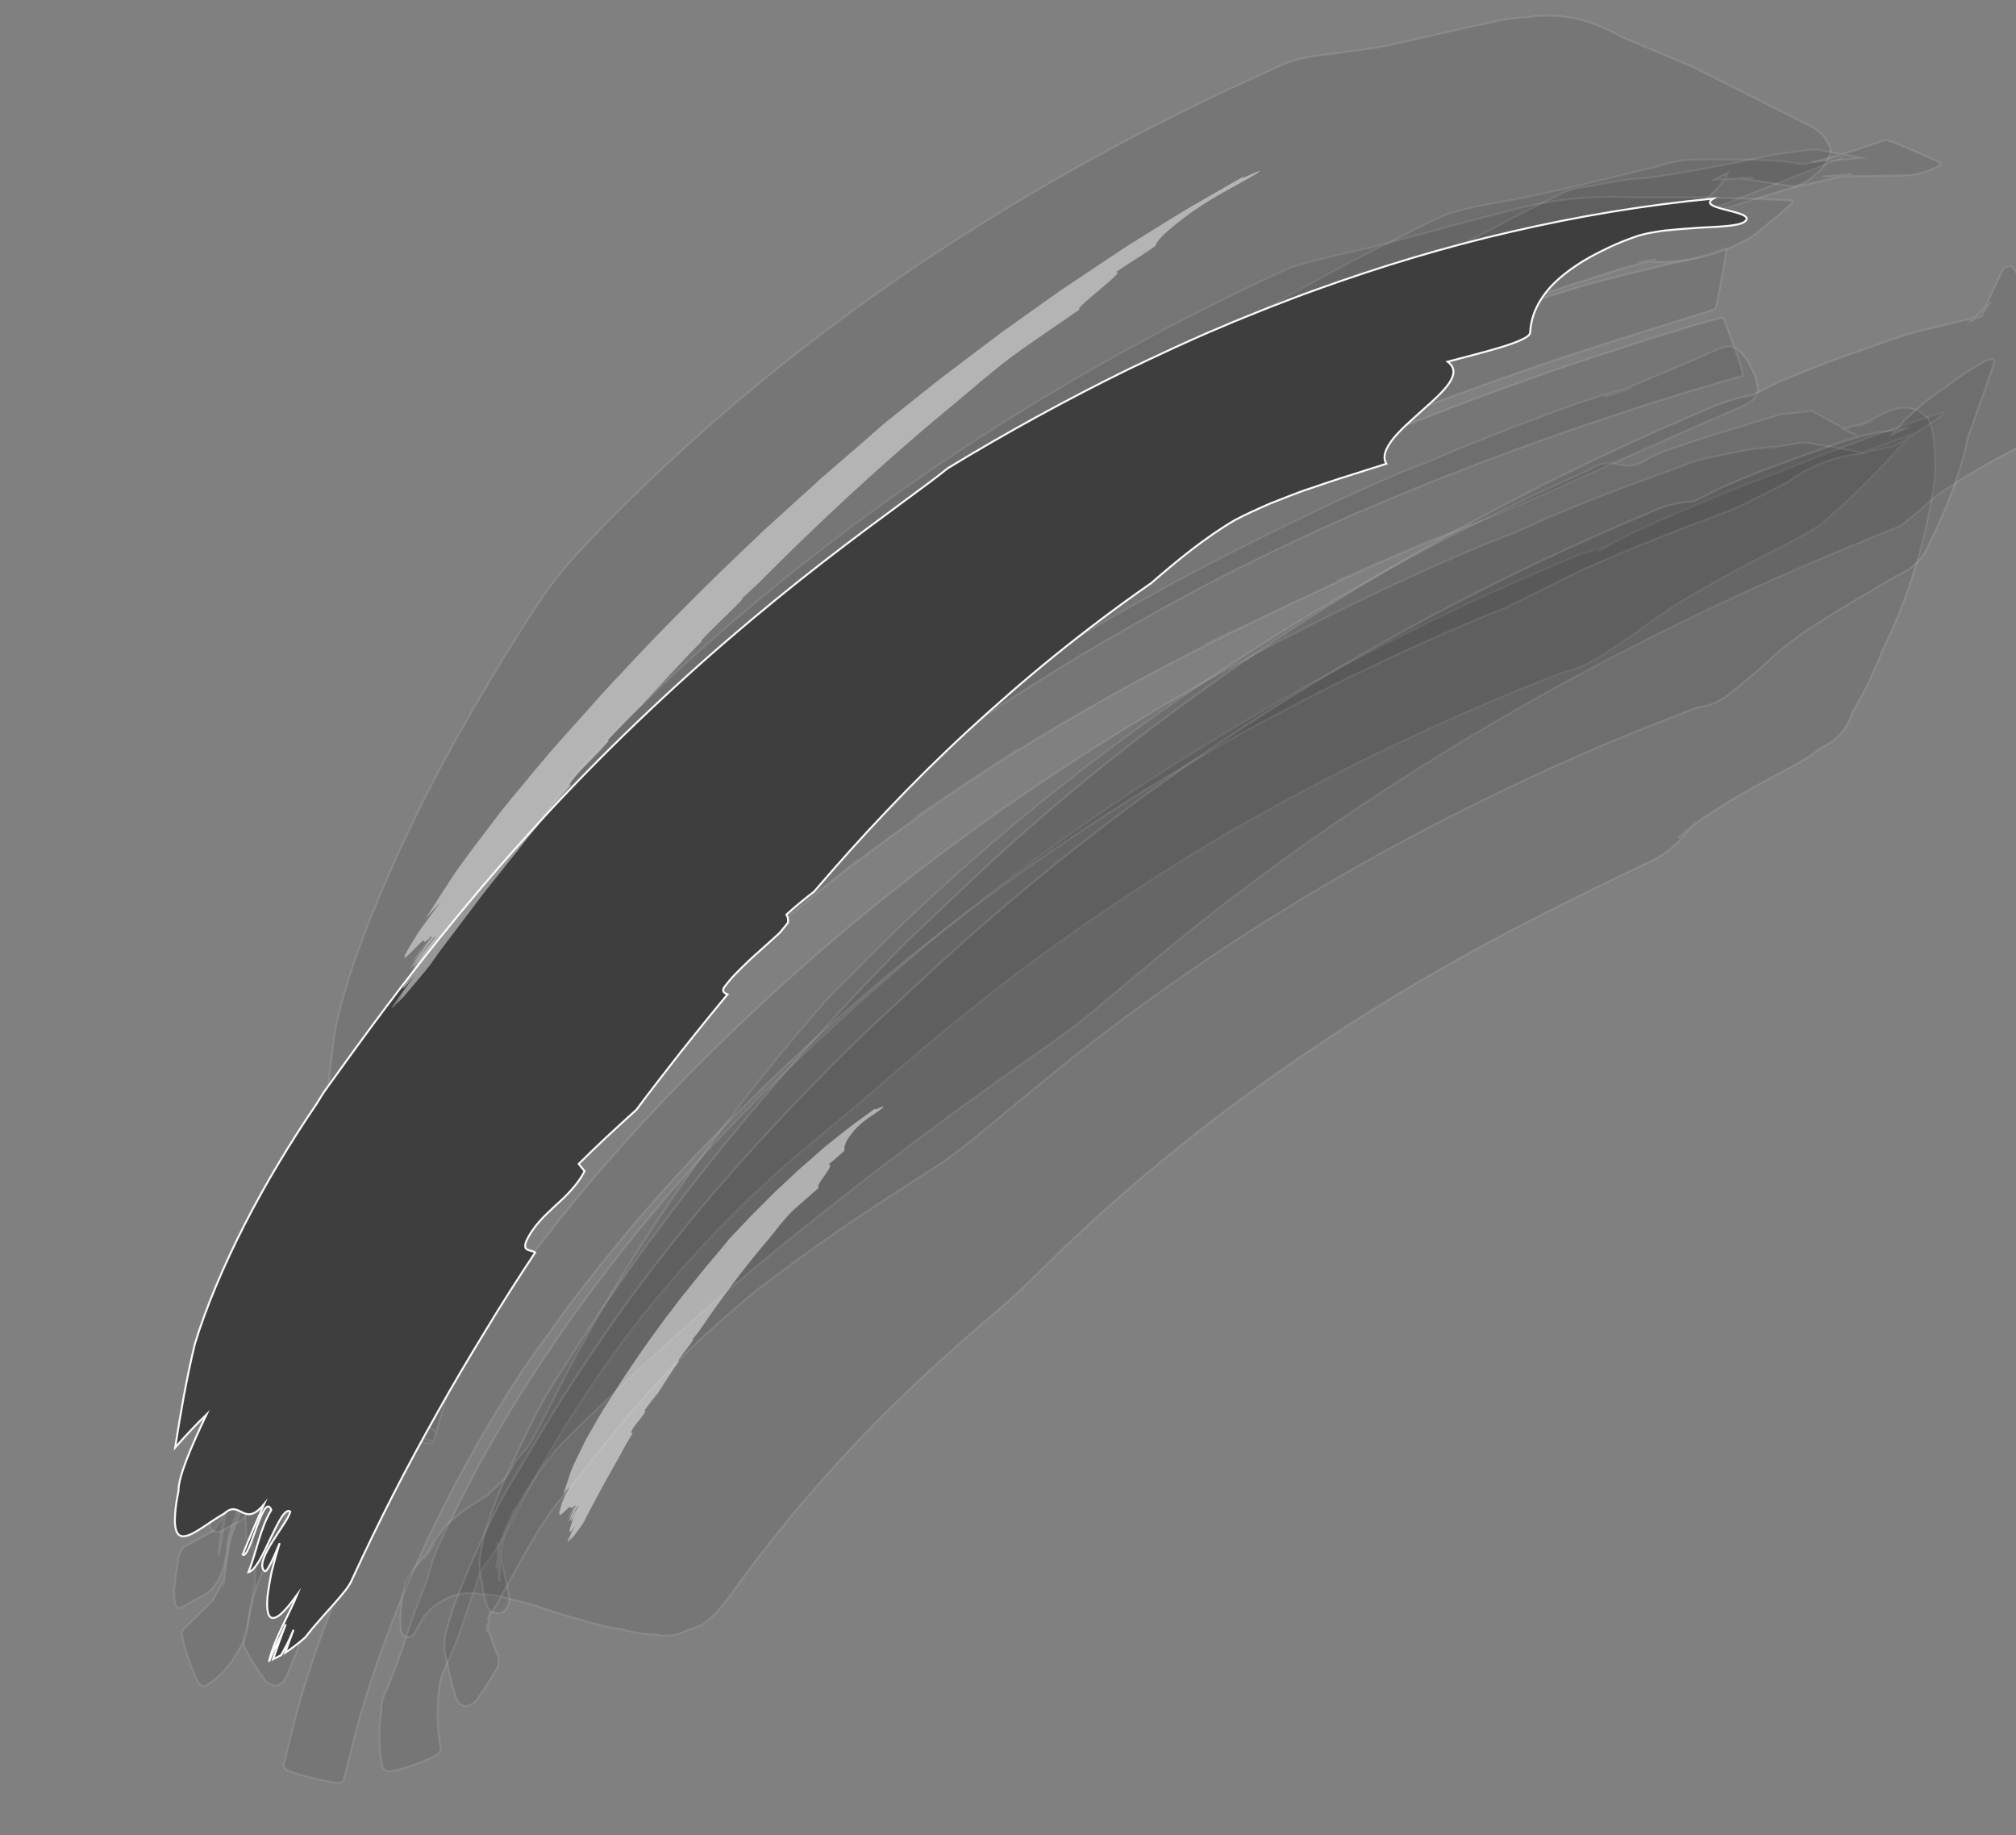 <?xml version="1.0" encoding="utf-8"?>
<!-- Generator: Adobe Illustrator 25.1.0, SVG Export Plug-In . SVG Version: 6.00 Build 0)  -->
<svg version="1.1" id="Layer_1" xmlns="http://www.w3.org/2000/svg" xmlns:xlink="http://www.w3.org/1999/xlink" x="0px" y="0px"
	 viewBox="0 0 1033.6 940.7" style="enable-background:new 0 0 1033.6 940.7;" xml:space="preserve">
<rect x="0" y="0" width="1033.6" height="940.7" fill="#808080" stroke="none"/>
<style type="text/css">
	.st0{opacity:0.109;fill:#262525;stroke:#F9F9F9;stroke-miterlimit:10;enable-background:new    ;}
	.st1{fill:#3E3E3E;stroke:#F9F9F9;stroke-miterlimit:10;}
	.st2{opacity:0.5;}
	.st3{fill:#FAFAFA;}
	.st4{opacity:0.47;}
</style>
<g id="Layer_3">
</g>
<g id="Layer_2_1_">
	<g>
		<g>
			<g>
				<path class="st0" d="M225.8,895.2c-2.1-11.7-2-23.3,0.2-34.9c1.6-4,3.2-7.9,5-11.8c5.1-11.5,8.4-23.7,12.9-35.4
					c1-4.9,3-9.2,6.2-13c2.3-2.9,4.3-6,6.1-9.2c5.3-8.9,9.8-18.3,14.7-27.4c12.7-23.4,26.9-46.1,42.4-67.8
					c14-19.6,29.3-38.1,45.7-55.8c17.4-18.9,36.1-36.6,55.8-53c9.5-7.9,19-15.7,28.3-23.7c11.6-10,23.2-20.1,35-29.9
					c22.8-19,46.2-37.1,70.4-54.2c27.1-19.2,55.1-37,83.7-53.9c-1.8,1.1-3.7,2.1-5.5,3.2c25.5-14.6,51.3-28.6,77.7-41.5
					c27.2-13.3,54.9-25.6,83-36.8c4.8-1.9,9.6-3.7,14.3-5.6c7.4-1.8,14.1-4.8,20.3-9c5.1-3.4,10.3-6.8,15.4-10.2
					c10-7.7,20.5-14.8,31.4-21.1c13-7.6,26.2-14.7,39.6-21.5c8.3-4.1,16.5-8.5,24.4-13.3c16.7-14.3,32.3-29.8,46.6-46.6
					c-8.6,3.2-17.2,6.4-25.8,9.6c5.7-1.3,11.4-2.5,17.1-3.8c2.4-1,4.6-2.3,6.7-3.7c4.2-2.6,8.3-5.3,12.4-8c2.2-1.3,4.3-2.8,6.2-4.6
					c0.8-0.9,0.6-1.1-0.5-0.8c-27.8,9.1-55.2,19.1-82.3,30.1c-10.7,3.9-21.3,8-31.8,12.3c-10.5,4.3-20.9,8.7-31.3,13.3
					c-10.6,4.6-20.9,9.7-30.9,15.4c1.9-1,3.8-2,5.7-3c-4.9,1.5-9.8,3-14.7,4.5c-4.9,2.1-9.9,4.1-14.8,6.2
					c-9.8,4.2-19.5,8.5-29.2,12.8c-21.5,9.7-42.7,20.1-63.6,30.9c-40.1,20.8-79.2,43.6-117,68.4c-34.4,22.5-67.6,46.8-99.5,72.7
					c-30.1,24.5-59,50.6-86.9,77.6c-50.4,48.6-95.3,103-132.5,162.3c-9.3,14.8-18,29.9-26.1,45.3c-3.5,6.6-6.8,13.3-10.1,20.1
					c-3,6.3-6.2,12.6-8.5,19.2c-1,3.5-2.1,7-3.1,10.5c-1.4,3.5-2.7,6.9-4.1,10.4c-3.3,8.7-6.2,17.5-9.1,26.3
					c-2.2,6.5-4.8,12.9-7.4,19.3c-2,3.6-2.9,7.6-2.8,11.7c-1.5,9.3-1.3,18.7,0.6,28.1c0.9,1.6,2.3,2.3,4.2,2
					c4.1-0.7,8.2-1.9,12.1-3.4c4-1.3,7.8-3,11.5-5C225.5,898.4,226.2,897,225.8,895.2z"/>
				<path class="st0" d="M146.1,860.7c2.2-4.7,4.2-9.5,6-14.3c1.7-4.3,3.2-8.7,4.6-13.1c3.3-10.1,5.9-20.3,8.5-30.7
					c-0.5,1.8-0.9,3.5-1.4,5.3c2.9-10.2,5.7-20.5,9.1-30.6c1.5-4,2.8-8.1,4-12.2c1.1-4.1,2.5-8.1,4.1-12c7.2-18,16.3-35.3,26-52.1
					c10.8-18.9,22.4-37.3,34.9-55.1c14.5-20.7,30-40.7,46.1-60.2c-4.1,4.9-8.2,9.8-12.3,14.7c9.8-11.5,19.5-22.9,29.3-34.4
					c-4.4,5-8.7,10.1-13.1,15.1c7.3-8.3,14.5-16.6,21.8-24.9c-4.5,5.1-9,10.2-13.5,15.3c16.1-18,32.7-35.5,50-52.4
					c18.3-17.8,37.2-34.9,56.6-51.5c-8,6.7-16,13.4-24,20.1c15.3-12.7,30.6-25.5,45.9-38.2c-8.1,6.7-16.3,13.3-24.4,20
					c11.9-9.6,23.8-19.3,35.7-28.9c-8.2,6.6-16.4,13.3-24.6,19.9c13.1-10.5,26.4-20.8,39.9-30.7c13.8-10.2,27.8-19.9,41.9-29.6
					c-9,6.1-18.1,12.1-27.1,18.2c17.3-11.5,34.7-23,52-34.5c-9.2,6-18.4,12.1-27.6,18.1c23.1-15,46.5-29.4,70.5-42.9
					c24.6-13.9,49.7-26.8,75-39.2c-7.3,3.5-14.7,6.9-22,10.4c29.2-13.8,58.2-27.9,87.7-41.2c-6.7,2.9-13.4,5.8-20.2,8.7
					c12.2-5.3,24.4-10.6,36.6-15.8c-6.6,2.8-13.2,5.6-19.9,8.4c12.1-5.1,24.3-10.2,36.4-15.3c-6.5,2.7-13,5.4-19.6,8.1
					c12.1-4.9,24.2-9.9,36.3-14.8c-6.4,2.6-12.9,5.2-19.3,7.8c21.7-8.3,43-17.2,64.2-26.7c31.5-14.3,63.1-28.3,94.8-42.1
					c3.2-1.4,5.3-3.8,6.3-7c-0.2-4.4-1.5-8.4-3.7-12.2c-1.8-4-4.4-7.3-7.9-10c-3.3-1-6.4-0.6-9.4,1.1c-19.1,8.4-38.3,16.5-57.6,24.1
					c4.7-1.5,9.3-3.1,14-4.6c-3.5,0.8-6.9,1.6-10.4,2.3c-4.9,1.6-9.7,3.2-14.6,4.7c-10.6,3.6-21,7.5-31.5,11.5
					c-10.4,4.1-20.8,8.2-31.2,12.3c-5.5,2.4-11.1,4.7-16.6,7.1c-4.1,1.6-8.2,3.2-12.3,4.7c-5,2.2-9.9,4.3-14.9,6.5
					c-26.8,11.9-53.3,24.8-79.4,38.2c-18.6,9.5-36.9,19.5-55,29.9c-17.7,10.2-35.2,20.8-52.4,31.9c-12.7,8.1-25.1,16.6-37.6,25.1
					c-13,8.8-26,17.7-38.7,27c-15.7,11.4-31.1,23.3-46.3,35.5c-28.4,22.7-56.2,46.2-82.6,71.2c-13.2,12.5-26.2,25.4-38.7,38.6
					c-16.4,17.2-32.4,34.7-47.4,53.1c-18.7,23-36.1,47-51.8,72.1c-14.3,22.9-27.4,46.7-38.2,71.5c-4.3,10-8.7,20.3-10.6,31
					c-0.5,1.9-0.7,3.8-0.5,5.7c0,2,0.1,4.1,0.3,6.1c-0.3,2,0.1,3.7,1.1,5.3c0.8,1.7,1.8,3.3,3.1,4.7c-0.4-2.1-0.9-4.1-1.3-6.2
					c0.8,4.1,1.4,8,1.6,12.2c0.2,4.9,0,9.6-0.3,14.4c0.2-1.4,0.4-2.8,0.5-4.2c-0.9,4.6-1.8,9.1-2.7,13.7c-0.5,4.7-1.5,9.3-3,13.8
					c-0.9,2.9-0.5,5.6,1.4,8.1c2.2,4.4,4.8,8.6,7.8,12.5c1.5,2.8,3.7,4.4,6.7,4.9C143.3,863.7,145,862.7,146.1,860.7z"/>
				<path class="st0" d="M134.9,747.1c2.4,0.3,4.9,0.6,7.3,1c1.7-0.1,3.4-0.5,5-1.2c3.1-1.1,6.2-2.3,9.3-3.6c2.2-1,4.5-2,6.7-3
					c2.5-0.9,4.7-2.2,6.6-3.9c1.7-2.6,3.2-5.3,4.6-8.1c1.3-7.4,2.9-14.7,4.7-22c3.2-10.1,7.5-19.9,11.6-29.7
					c4.2-10.2,8.7-20.2,13.4-30.2c3.3-6.8,6.5-13.7,9.6-20.7c1.7-7.6,3.8-15.1,6.2-22.5c-0.3,0.8-0.7,1.7-1,2.5
					c2.3-5.4,4.9-10.7,7.8-15.8c2.8-5.3,5.7-10.4,8.8-15.6c5.1-8.7,10.4-17.3,15.8-25.8c11.3-17.9,23.6-35,36.2-52
					c-1.5,2-3,3.9-4.5,5.9c15.8-20.7,32.3-40.7,49.4-60.3c-1.6,1.8-3.2,3.7-4.9,5.5c18-20.2,36.3-40,55.9-58.7
					c18.6-17.8,37.8-34.9,57.6-51.3c43.3-36,89.2-69.1,137.1-98.8c48.6-30.1,99-56.9,151-80.6c7.3-3.3,14.6-6.6,22-9.7
					c5.5-2.3,11-4.7,16.4-7.4c8.3-2.3,16.6-4.8,24.8-7.4c8.1-2.6,16.2-5.1,24.3-7.7c5.4-1.7,10.8-3.4,16.2-5.1
					c10.8-3.4,21.7-6.6,32.6-9.7c5.9-2.1,11.7-4.2,17.6-6.2c20.4-8,40.7-16,61.1-24c0.9-0.4,1-0.6,0.3-0.6c-1-0.2-1.9-0.1-2.9,0.3
					c-5.8,1.2-11.5,2.4-17.3,3.6c0.9,0,1.7,0,2.6,0c-13.7-2-27.4-2.8-41.2-2.5c-5.2-0.1-10.4-0.1-15.6,0c-6.8,0-13.6,1.2-20.2,3.5
					c-5.8,1.4-11.5,2.8-17.3,4.2c-14.6,3.5-29.2,7.1-43.9,10.3c-6.1,1.4-12.1,2.6-18.3,3.6c-9.1,1.4-18.1,3.4-26.9,5.9
					c-9.2,3.6-17.9,8.3-26.7,12.7c-11.6,5.8-23.2,11.7-34.7,17.9c-22.5,12.1-44.8,24.8-66.6,38.2c-80.3,49.4-156,107-223.1,173.3
					c-13.1,12.9-25.7,26.3-37.8,40.1c-7.4,8.4-14.2,17.2-21.1,26c-6.8,8.7-13.5,17.4-20.2,26.2c-25.7,33.8-50.4,68.5-73.1,104.4
					c-10.9,17.2-21.1,34.6-30.9,52.4c-3.7,6.6-7.2,13.5-11.3,19.8c-2.5,3.7-5.3,7.1-8.3,10.4c-1.5,1.6-3,3.3-4.4,5
					c-1.7,3.1-3.4,6.3-5.1,9.4c-1.6,3.4-3.2,6.8-4.8,10.3c-3.9,8.4-7.6,17-11.1,25.6c-3.4,8.3-6.9,16.5-10,24.9
					c-1.2,3.4-2.3,6.8-3.5,10.2c-2.1,8.2-3.9,16.4-5.3,24.8c0.2-0.3,0.3-0.6,0.5-1c-1.4,2.2-2.9,4.4-4.3,6.6
					c9.2-3.9,18.4-7.8,27.6-11.8c-2.6-0.7-5.2-1.4-7.8-2.1c-2.7-0.3-5.2,0.1-7.7,1.5c-4.6,1.7-9.1,3.6-13.6,5.8
					c-2.6,0.8-4.8,2.4-6.4,4.5C133,745.5,133.4,746.5,134.9,747.1z"/>
				<path class="st0" d="M213,836.3c1.4-2.5,2.8-5.1,4.2-7.6c1.8-1.8,3.5-3.7,5.3-5.5c2.4-1.4,4.7-2.9,7.1-4.3
					c5.5-2.3,11.1-2.9,16.9-1.8c5.4,0,10.6,0.9,15.7,2.7c6.1,1.3,12.1,3,18,5.1c5.9,2,11.9,3.8,17.9,5.4c6.7,2.2,13.6,3.8,20.6,4.8
					c6,1.7,12,2.6,18.2,2.8c5.3,1.1,10.3,0.4,15.2-2.2c2.5-0.9,5.1-1.8,7.6-2.7c2.2-1.8,4.4-3.5,6.6-5.3c1.8-2.2,3.7-4.4,5.5-6.6
					c1.8-2.4,3.5-4.7,5.3-7.1c3.6-4.9,7.2-9.8,10.9-14.7c16.8-22.1,35.1-43.2,54.3-63.3c22.1-23,45.7-44.4,70-65
					c11.6-9.8,22.1-20.9,33.1-31.4c12.8-12.2,25.9-24,39.4-35.5c26.4-22.5,54.1-43.4,82.8-63c30-20.5,61-39.3,92.9-56.6
					c14.9-8.1,30.1-15.8,45.3-23.4c9-4.5,18.1-8.9,27.2-13.3c3.5-1.7,7.1-3.4,10.6-5.1c9.5-3.9,17.3-10.3,23.5-19.1
					c-2.2,2-4.5,3.9-6.7,5.9c4.1-3.3,8.1-6.6,12.2-9.9c4.2-2.7,8.3-5.3,12.5-8c10.4-6.3,21.2-12,31.9-17.8
					c5.9-2.9,11.4-6.4,16.5-10.5c8.3-3.6,13.7-9.7,16.3-18.4c5.9-9.9,11-20.3,15.1-31.1c13.3-26.8,22.1-55.2,26.6-85.2
					c0.9-6.3,1-12.6,0.2-18.9c0-5.2-1-10.2-3.1-15.1c-1.7-1.4-3.5-2.8-5.2-4.2c-4.9-1.8-9.8-1.8-14.7,0.2
					c-5.3,2.6-10.5,5.3-15.8,7.9c2.4-1,4.9-2,7.3-3c-5.1,1.5-10.2,3-15.3,4.5c2.5,1.1,5,2.3,7.5,3.4c-7.8-4.2-15.7-8.5-23.5-12.7
					c-5.2,0.6-10.4,1.1-15.6,1.7c-5.1,1.5-10.2,3-15.4,4.6c-5.1,1.6-10.2,3.1-15.3,4.7c-7.6,2.2-15.2,4.7-22.7,7.4
					c-5.2,1.5-10.1,3.5-14.9,6c-4.6,3.5-9.6,4.5-15.2,3c-5.4-1.5-10.4-0.6-15,2.8c-40.1,17.8-79.4,37.4-117.5,59.1
					c-71.7,40.9-139.9,88.7-201.7,143.5c-13.7,12.1-27.1,24.5-40.2,37.3c-6.4,6.3-12.7,12.6-19,19c-3.1,3.1-6.3,6.2-9.4,9.3
					c-3,3.3-5.9,6.7-8.9,10c-23.9,27.5-46.3,56.5-67.3,86.3c-19.4,27.8-37.5,56.5-53.7,86.3c-3.6,6.6-7.1,13.3-10.6,20.1
					c-4.2,8.1-8.1,16.4-12.6,24.3c-1.5,3.2-3.4,6-5.8,8.5c-2.3,2.5-4.3,5.2-5.9,8.2c-1.5,3-3.6,5.6-6.2,7.7
					c-3.3,3.6-7.1,6.7-11.4,9.3c2.2-1.3,4.4-2.7,6.5-4c-6.8,4.1-13.4,8.1-19.3,13.4c-2.3,1.7-4.2,3.8-5.7,6.2
					c-3.1,3.6-5.6,7.6-7.6,11.9c1.4-2,2.9-4,4.3-6c-1.8,2.5-3.7,5-5.5,7.5c1.1-1.4,2.2-2.8,3.4-4.1c-4.9,4.7-9.1,10-12.6,15.8
					c-1.2,4-2,8.1-2.3,12.4c-0.6,4.2-0.7,8.4-0.3,12.6c0.4,2.1,1.5,3.3,3.5,3.7C210.8,839.2,212.2,838.2,213,836.3z"/>
				<path class="st0" d="M192.8,727.4c-0.4,0.9-0.7,1.8-1.1,2.7c10.2,2.9,20.3,5.9,30.5,8.8c8-29.2,18.3-57.7,30.8-85.3
					c6-13.3,12.1-26.6,18.7-39.7c7.3-14.4,15.2-28.5,23.4-42.5c18.1-30.5,38-59.8,59.5-88c22.9-30,47.3-59.1,73.2-86.6
					c25.3-27,52.7-52.1,80.9-76c31.8-27,65-52.3,99.3-75.9c32.2-22.1,65.6-42.4,99.8-61.2c20.8-11.4,41.8-22.2,63.2-32.5
					c9.6-4.6,19.3-9.1,29-13.5c4.9-2.2,9.8-4.4,14.7-6.6c7.5-3.2,14.9-6.6,22.1-10.3c-2.3,1-4.6,1.9-6.8,2.9
					c15.6-4.7,31.1-9.7,46.7-14.6c15.8-5,31.7-9.7,47.6-14.5c-2.4,0.7-4.7,1.3-7.1,2c10.8-2.5,21.5-5,32.3-7.4
					c-4.9,0.4-9.8,0.9-14.7,1.3c13.6-0.2,27.2-0.4,40.8-0.6c6.8,0,13.3-1.9,19.6-5.6c-0.7-1-1.6-1.6-2.8-2
					c-3.8-1.8-7.6-3.5-11.5-5.1c-3.8-1.7-7.7-3.2-11.6-4.7c-1.1-0.6-2.2-0.8-3.3-0.6c-12.1,4.4-24.5,8.2-37,11.2
					c8.3-0.7,16.6-1.5,24.9-2.2c-7.5-1.4-15-2.9-22.5-4.3c-4.6,0.3-9.1,0.8-13.6,1.6c-5.5,0.6-11,1.6-16.5,2.8
					c-8.1,1.7-16.2,3.3-24.3,4.8c-10.7,2-21.5,3.9-32.3,5.4c-6.7,0.3-13.3,1.1-19.8,2.4c-3.8,0.7-7.7,1.4-11.5,2.1
					c-5.2,0.4-10.1,1.9-14.7,4.4c-4.8,2.4-9.6,4.8-14.5,7.2c-11.9,6-23.8,12.3-35.5,18.7c-20.9,11.3-41.4,23.1-61.7,35.4
					c-23.7,14.3-46.8,29.4-69.7,44.9c-20.8,14.1-41.4,28.6-61.5,43.8c-36.7,27.7-72.1,57.1-105.6,88.5
					c-15.3,14.4-30.3,29.2-44.6,44.5c-16.5,17.6-32.4,35.9-47.8,54.5c-26.4,31.7-51.4,64.5-74.1,98.9c-20.1,30.4-38.5,62-54.8,94.6
					c-7.9,15.9-14.8,32.4-21,49c-6.2,16.4-11.5,33.1-16.1,50c0.3,1.4,1.2,2.3,2.7,2.6c3.9,1.5,7.9,2.8,11.9,3.9
					c4,1.2,8.1,2.2,12.2,3c1.5,0.5,2.7,0.2,3.7-0.8c0.4-0.9,0.7-1.8,1.1-2.7c0.1-1.8-0.7-3-2.4-3.8c-3.8-1.8-7.8-3.2-11.8-4.2
					c-4-1.3-8.1-2.2-12.3-2.7C195,725.2,193.6,725.9,192.8,727.4z"/>
				<path class="st0" d="M93.4,823.7c10.3-6,16.2-6.8,20.5-18.2c0.3-0.8,0.6-1.6,0.9-2.4c1-5.1,1.9-10.2,2.6-15.4
					c-0.3,1.7-0.7,3.4-1,5.1c0.7-5.3,2.2-10.4,4.3-15.4c1.9-5.1,3.9-10.2,6.1-15.2c4.3-10.2,8.6-20.6,13.3-30.6
					c4.9-10.3,9.8-20.6,15-30.7c1.8-3.4,3.6-6.8,5.3-10.3c3.5-7,7.4-13.7,11.8-20.2c-0.5,0.8-1,1.6-1.5,2.4
					c6.1-7.4,12.1-14.8,17.3-22.9c4.3-6.7,8.5-13.4,12.8-20.1c11-17.2,22.5-34,34.5-50.5c11.2-15.3,22.9-30.2,34.9-44.8
					c14.7-17.8,30.1-34.9,45.9-51.7c-1,1-2,2.1-3,3.1c4.1-4.2,8.1-8.5,12.2-12.7c-1,1-2,2.1-3.1,3.1c4.2-4.2,8.4-8.4,12.6-12.7
					c-1.1,1-2.1,2.1-3.2,3.1c4.3-4.2,8.6-8.4,12.9-12.6c-1.1,1-2.2,2.1-3.2,3.1c34-32.3,69.6-62.7,107.2-90.8
					c39.6-29.6,81.1-56.8,124-81.4c42.8-24.5,86.9-46.6,132.1-66.1c7.4-3.2,14.8-6.4,22.3-9.3c5.6-2.1,11.3-4.1,16.9-6.2
					c13.5-4.9,27.1-9.8,40.7-14.5c31.3-10.8,63.1-20.4,94.6-30.4c0.7-0.9,1-2,1.1-3.2c0.9-4.1,1.7-8.2,2.4-12.3
					c0.8-4.1,1.5-8.2,2.1-12.3c0.3-1.1,0.4-2.3,0.1-3.4c-9,3.3-18.1,5.8-27.5,7.7c-14.7,3.4-29.3,7-43.9,11
					c-11.7,3.4-23.2,7.1-34.8,10.9c-17.2,5.6-34.3,11.7-51.4,17.7c-14.2,5-28.5,9.8-42.3,15.9c-49.4,21.7-97.6,46.4-143.8,74.3
					c-76.5,46-148.6,99.7-212.8,161.8c-13.2,12.8-26.1,25.8-38.2,39.6c-10.3,11.7-20.3,23.5-30.2,35.6
					c-14.4,17.7-28.3,35.9-41.5,54.5c-11.6,16.4-22.8,33.1-33.1,50.3c-4,6.7-8.4,13.5-11.4,20.7c-1.3,3.1-2.6,6.3-3.9,9.4
					c-0.8,2.7-1.6,5.3-2.4,8c-2.2,5.1-4.7,10.1-7.4,14.9c-1.8,3.4-3.6,6.8-5.4,10.3c-4.3,8.5-8.5,17-12.5,25.7
					c-4.7,10.1-8.9,20.4-13.1,30.8c-3.4,8.4-7.1,16.8-9.9,25.5c-1,2.5-1.7,5-2.2,7.6c-0.7,3.2-1.3,6.5-1.7,9.8
					c-1.3,9.4-2.4,18.7-3.3,28.1c1.3-7.4,2.5-14.7,3.8-22.1c-2.2,3.2-4.4,6.4-6.6,9.6c0.4-0.2,0.7-0.5,1.1-0.7c-5.5,3-11,6-16.5,9
					c-1.6,2.2-2.5,4.6-2.6,7.4c-0.9,4.8-1.5,9.7-2,14.6C89.7,817,88.6,826.5,93.4,823.7z"/>
				<path class="st0" d="M176.2,912.3c3.7-14.8,7.2-29.7,11.9-44.2c3.2-10,6.6-20,10.3-29.8c7.3-19.4,15.5-38.5,24.6-57.1
					c9.5-19.4,19.8-38.3,30.9-56.7c5.9-9.7,11.9-19.4,18.5-28.6c6.1-8.7,12.4-17.2,18.6-25.8c-0.6,0.8-1.2,1.7-1.9,2.5
					c20.9-27.9,43.2-54.7,67.2-80.1c11.8-12.4,23.9-24.4,36.2-36.3c14.6-14.1,29.5-27.9,44.8-41.2c28.4-24.6,57.9-47.8,88.5-69.5
					c36.1-25.6,73.6-48.8,112.2-70.5c-1.4,0.8-2.9,1.6-4.3,2.4c22.2-12.2,44.6-23.9,67.5-34.8c11.6-5.6,23.3-10.9,35.1-16.1
					c4.7-2.1,9.5-4.2,14.3-6.2c7.2-3.1,14.4-6.1,21.7-9c6.9-3.4,13.7-6.8,20.6-10.2c5.5-2.7,10.9-5.4,16.4-8
					c13.1-6.2,26.7-11.7,40.2-17.1c8-3.2,16.1-6.3,24.2-9.3c5.5-2.1,11.1-4.2,16.6-6.4c8.7-4.4,17.4-8.7,26.1-13.1
					c11.6-8.5,24.4-13.4,38.5-14.8c-1-0.5-2.1-0.9-3.2-1c-4.1-0.8-8.2-1.6-12.3-2.3s-8.2-1.4-12.4-2c-1.1-0.3-2.2-0.4-3.3-0.2
					c-4.9,0.8-9.8,1.6-14.7,2.4c0.9-0.1,1.7-0.3,2.6-0.4c-10.4,0.7-20.7,2.3-30.8,4.8c-6.2,0.9-12.1,2.6-17.8,5
					c-13.5,4.8-26.9,9.7-40.2,14.8c-9.9,3.9-19.8,7.9-29.6,12.1c-2.7,1.1-5.3,2.3-7.9,3.5c-6.7,3.1-13.6,6-20.6,8.5
					c-48.6,20.1-95.8,43.3-141.8,68.9c-80.3,44.7-155.8,98.2-223.8,160.1c-31.2,28.4-61,58.4-88.7,90.3
					c-13.9,15.9-27.2,32.4-39.8,49.3c-9.9,13.2-19.6,26.7-28.6,40.6c-21.1,32.9-41,66.6-57.1,102.3c-7,15.4-13.4,31-19.2,46.9
					c-2.9,8.1-5.8,16.3-8.4,24.5c-4.7,14.5-8.2,29.4-11.9,44.2c0.2,1.5,1.1,2.5,2.7,3c3.9,1.5,7.9,2.6,12,3.6
					c4.1,1.1,8.2,1.9,12.3,2.4C174.1,914.1,175.3,913.6,176.2,912.3z"/>
				<path class="st0" d="M260.9,817.4c-1.9-8.9-3.9-17.8-5.8-26.7c0.3,6.6,0.6,13.3,0.9,19.9c0.4-7.1,0.8-14.1,1.1-21.2
					c-0.9,4.8-1.8,9.7-2.7,14.5c1.8-7.4,3.7-14.7,5.5-22.1c-1.6,4.6-3.2,9.3-4.8,13.9c2.9-7.4,5.8-14.9,8.7-22.3c-2,4.5-4,9-6,13.4
					c2.6-5.1,5.2-10.3,7.8-15.4c-1.2,2.2-2.4,4.3-3.6,6.5c2.9-5.1,5.9-10.2,8.8-15.4c-1.2,2.1-2.5,4.2-3.7,6.4
					c3.8-6.1,7.6-12.2,11.8-18c2.3-2.9,4.7-5.9,7-8.8c2.7-2.8,5.5-5.6,8.2-8.3c7.1-7.1,14.6-13.9,21.8-20.8c6-5.7,12-11.4,18.1-17
					c27.6-25.4,56.4-49.5,85.8-72.8c31.2-24.8,63-48.7,95.5-71.8c7.9-5.6,15.8-11.2,23.7-16.7c7.8-5.5,15.4-11.3,22.7-17.4
					c16.3-13.5,32.3-27.3,48.9-40.6c64.7-51.6,134.3-96.7,207.5-135.4c40.7-21.5,82.4-41.2,124.9-58.9c5.2-2.1,10.3-4.2,15.5-6.4
					c5.2-2.1,10.4-4.2,15.6-6.2c3.6-2.9,7.1-5.7,10.7-8.6c4.9-4.9,10.3-9.1,16.2-12.6c8.1-5.4,16.5-10.1,25.1-14.8
					c4.3-2.4,8.7-4.7,13.1-7c6.3-3,12.2-6.7,17.6-11.3c4.8-3.2,6.9-7.6,6.3-13.3c-1.4-7.1-3.2-14.1-5.3-21
					c-7.7-14.8-16.2-29.3-25.3-43.3c-1.5-2.5-5-1.1-6,1c-3.7,7.9-7.4,15.8-11.1,23.7c1.3-2.1,2.6-4.2,4-6.3c-3,2.7-6,5.5-9,8.2
					c2.1-0.9,4.2-1.8,6.3-2.7c-8.5,2.1-17.1,4.2-25.6,6.2c-8.5,1.9-16.8,4.4-24.9,7.4c-13,4.5-26.1,9-38.8,14.1
					c-5,2-9.9,4.1-14.9,6.1c-4.6,2.3-9.1,4.5-13.7,6.8c-8.8,1.6-17.3,4.3-25.3,8.1c-5,2.1-9.9,4.2-14.9,6.4
					c-45.8,20-90.4,42.4-133.7,67.3C644.7,330.3,569,384.9,501.4,448.1c-6.7,6.3-13.3,12.6-20,18.9c-6.9,6.5-13.8,12.9-20.4,19.6
					c-14.1,14.2-27.7,28.9-41.2,43.7c-27.2,30-53.1,61.2-77.5,93.5c-12.2,16.1-24,32.6-35.2,49.4c-5.4,8.1-10.8,16.3-16,24.5
					c-4,6.4-8.3,12.8-12.1,19.4c-4.3,7.5-8.1,15.4-11.8,23.2c-3.7,7.7-7.3,15.3-10.6,23.2c-2.7,6.5-5.2,13-7.3,19.8
					c-1.1,3.3-1.8,6.6-2.3,10c-1.6,6.2-1.5,12.4,0.3,18.7c0.4,4.2,1.4,8.3,3,12.2c1,1.7,2.3,2.5,4,2.4c1.6,0.5,3.1,0.1,4.5-1
					C260.8,823.2,261.5,820.6,260.9,817.4z"/>
				<path class="st0" d="M114.5,784.2c3.1-1.7,6.1-3.3,9.2-5c2.1-2.1,4.1-4.3,5.9-6.6c4.3-5.4,8.5-11.1,12.3-16.8
					c0.9-1.4,1.9-2.9,2.8-4.3c0.3-0.8,0.6-1.6,0.9-2.4c1.7-5.1,3.1-10.3,4.3-15.5c1.7-5.2,2.2-10.5,1.4-16
					c-1.6,4.8-3.2,9.6-4.8,14.3c2.6-5.5,5.3-10.9,7.9-16.4c1.3-3.4,2.7-6.8,4-10.2c3.4-8.7,6.6-17.4,10.3-26
					c6.8-15.9,14.4-31.5,22.5-46.8c7.5-14.1,15.3-27.9,23.5-41.5c11.5-19.1,23.9-37.6,36.5-56c-1.1,1.6-2.1,3.1-3.2,4.7
					c3.5-4.9,7-9.9,10.5-14.8c-1.1,1.5-2.2,3.1-3.4,4.6c11.2-15.2,22.4-30.3,34.3-44.9c10.9-13.5,22.3-26.6,33.9-39.6
					c24.5-27.3,51.5-52.1,79.5-75.7c29.6-25,60.5-48.4,92.5-70.3c33.4-22.9,68-43.9,103.4-63.7c-2.3,1.3-4.6,2.5-6.9,3.8
					c6.9-3.7,13.7-7.5,20.6-11.2c-2.3,1.2-4.6,2.5-7,3.7c6.9-3.7,13.9-7.3,20.8-11c-2.3,1.2-4.7,2.5-7,3.7c7-3.6,14-7.2,21-10.9
					c-2.4,1.2-4.7,2.4-7.1,3.7c18.9-9.5,37.9-18.7,57.2-27.4c9.8-4.4,19.6-8.7,29.5-12.9c6.9-2.9,13.5-6.3,19.9-10.3
					c-2.3,1.2-4.6,2.4-6.9,3.6c11.3-3.4,22.5-7.1,33.6-11.1c8.1-2.8,16.2-5.6,24.3-8.2c8.1-2.7,16.3-5.4,24.5-7.9
					c11.1-3.8,22.3-7.1,33.7-9.9c-1.9,0.3-3.8,0.7-5.7,1c18.7,1.4,36.2-2.4,52.4-11.2c2.3-1.2,4.4-2.7,6.3-4.4
					c2.9-2.3,5.7-4.6,8.5-7c2.3-1.9,4.5-3.8,6.7-5.8c1.1-0.7,1.8-1.7,2-2.8c-27.4-1.4-54.8-1.9-82.2-1.6c-20.3-1-40.2,0.9-59.7,5.9
					c-12.4,3.1-24.7,6.4-37,9.7c-12.5,3.5-25.1,6.8-37.7,10.1c-13.5,2.9-26.9,6.2-40.3,10c-4.9,2.2-9.8,4.5-14.7,6.8
					c-16.4,7.8-32.7,15.9-48.8,24.3c-65.8,34.6-128.6,75-186.9,121c-25.6,20.2-50.4,41.5-74.1,64c-13,12.3-25.7,25-37.7,38.4
					c-5.8,6.4-11.2,13-16.4,19.8c-4.8,6.5-9.1,13.4-13,20.5c-13.7,24-26.4,48.7-39.1,73.3c-14.4,27.9-28.5,56-42.1,84.3
					c0.8-1.6,1.6-3.2,2.3-4.8c-9.2,19.2-18.2,38.4-26.1,58.2c-2.7,6.8-5.4,13.7-7.5,20.8c-2.2,7-4.1,14-6,21.1
					c0.5-1.7,0.9-3.4,1.4-5c-5.9,20.5-11,41.1-17.6,61.3c1.6-3.9,3.1-7.8,4.7-11.6c-4.6,6.6-7.9,13.6-9.9,21.2
					c-1.2,7.2-2.9,14.2-5.2,21.2c5.4-7.4,10.8-14.9,16.1-22.3c-2.4,2.3-4.7,4.6-7.1,6.9c0.8-0.4,1.6-0.9,2.4-1.3
					c-3.7,1.2-7.3,2.4-11,3.6c-1,0.3-1.9,0.6-2.9,0.9c-1.3,1.2-2.5,2.4-3.8,3.6c-1.6,1.9-3.1,3.8-4.7,5.7c-2.2,2.6-4,5.3-5.5,8.3
					c-1,1.1-1.5,2.4-1.3,3.8c-0.4,1-0.2,1.9,0.6,2.6c0.3,0.9,0.9,1.4,1.9,1.5C111.8,785.5,113.1,785.3,114.5,784.2z"/>
				<path class="st0" d="M192.4,763.6c2.4-9.7,4.3-19.4,6.4-29.2c1.2-5.5,2.4-11,3.5-16.5c1.2-6,2.4-12,3.4-18
					c2.3-11.3,4.8-22.5,6.9-33.8c0.8-4.6,1.6-9.1,2.3-13.7c1-10,2.2-19.9,3.8-29.8c-0.5,2.5-1.1,4.9-1.6,7.4
					c1.1-4.4,2.2-8.8,3.2-13.2c1.7-6.2,3.8-12.2,6.3-18.1c3.8-9.5,8.2-18.7,13-27.6c9.7-17.9,20.6-35.1,31.9-52
					c-1.5,2.2-3,4.3-4.5,6.5c14.5-20.5,29.6-40.6,46-59.7c15.6-18.2,32-35.6,49-52.4c4.8-4.7,9.5-9.5,14-14.4
					c4.8-4.8,9.7-9.5,14.6-14.1c8.3-7.8,16.8-15.5,25.3-23.1c21.1-18.7,43-36.5,65.5-53.4c43.5-32.7,89.1-62.2,136.5-88.9
					c27.1-15.3,54.8-29.5,83-42.6c14.4-6.7,29-13.3,43.6-19.5c5-2.1,9.9-4.1,14.9-6.2c10.7-2.3,19.3-7.7,26-16.3
					c-2.7,0.8-5.3,1.6-8,2.5c5.4-1.6,10.7-3.3,16.1-4.9c5.3-1.5,10.4-3.4,15.5-5.5c12.7-4.9,25.3-9.8,38-14.5
					c-2.6,0.9-5.2,1.8-7.7,2.7c7.8-2.6,15.5-5.4,23.2-8.3c10.7-2.5,18.5-8.7,23.4-18.4c-2.3,1.2-4.6,2.4-6.9,3.5
					c6.6-0.3,13.3-0.6,19.9-0.8c-2.5,0-5.1-0.1-7.6-0.1c9.6,1.5,19.2,3,28.7,4.4c4.3-1.1,7.9-3.3,11-6.5c2.8-2.1,4.9-4.8,6.2-7.9
					c1.7-2.2,1.8-4.6,0.3-7.2c-1.8-3.6-4.5-6.5-7.9-8.7c-20.7-10.4-41.5-20.8-62.2-31.2C855.3,29,843.3,24,831.2,18.9
					c-15.7-9.3-32-12.6-48.8-10c-6.1,0.2-12.1,1.1-18,2.6c-11.2,2.4-22.5,4.9-33.6,7.5c-8.4,2-16.9,3.9-25.3,5.5
					c-6,0.8-12.1,1.7-18.1,2.5c-8.9,1.2-17.8,1.8-26.4,4.7c-4.8,2.1-9.5,4.2-14.3,6.4c-4.7,2.2-9.4,4.3-14.1,6.5
					c-20.7,9.6-41.2,19.9-61.3,30.7c-75.1,40.3-146.1,88.4-209.9,144.9c-13.2,11.7-26.2,23.8-38.8,36.2
					c-7.7,7.6-15.4,15.3-22.8,23.3c-5.9,6.3-11.6,12.8-16.8,19.7c-6.6,8.8-12.4,18.1-18.2,27.3c-4.7,7.4-9.2,14.8-13.7,22.3
					c-11.3,19.1-22.3,38.3-32.3,58.1c-8.8,17.3-16.9,34.9-24.4,52.8c-6.7,16.1-13,32.4-17.8,49.2c-2,6.6-3.7,13.3-4.9,20.1
					c-0.7,5-1.3,10-2,15c-0.3,2.8-0.6,5.6-0.9,8.3c-0.3,5.5-0.6,11-0.9,16.6c0.3,6.3,0.5,12.6,0.8,19c1,10.9,2.2,21.7,3.8,32.5
					c1.1,7.2,1.9,14.5,2.7,21.8c1.5,11.2,2.2,22.6,1.9,33.9c0-1.8,0-3.5,0-5.3c0,11.3-0.8,22.6-2.4,33.8c-1,7.7-2.4,15.4-4.1,22.9
					c-1.4,5.7-3,11.3-4.7,16.9c-1.3,4.9-2.7,9.9-4.2,14.8c-0.9,2.4-0.7,4.6,0.6,6.8c2,2.4,4.7,3.3,7.9,2.8c4.9,0.1,9.8-0.4,14.7-1.3
					C188.4,767.7,190.9,766.3,192.4,763.6z"/>
				<path class="st0" d="M255.3,849.1c-1.9-5.1-3.8-10.2-5.6-15.3c-0.1,0.9-0.2,1.9-0.3,2.8c0.7-3.5,1.4-7.1,2-10.6
					c-0.3,0.9-0.6,1.7-0.9,2.6c2.2-2.9,4.2-6,5.8-9.3c2.1-3.9,4.3-7.7,6.4-11.6c3.9-7,7.8-14.1,12-21c1.6-2.9,3.4-5.6,5.3-8.3
					c2.6-4.2,5.6-8.1,8.9-11.7c6.4-7.9,12.7-15.9,18.9-23.9c-1.1,1.5-2.3,2.9-3.4,4.4c12.4-15.6,25.1-30.9,38.9-45.2
					c14.4-14.9,29.8-28.5,45.7-41.6c-1.9,1.6-3.9,3.1-5.8,4.7c18.5-14.5,37.5-28.3,57-41.4c10.2-6.8,20.4-13.4,30.7-20
					c3.5-2.2,7-4.5,10.5-6.7c7-4.8,13.8-10,20.4-15.5c18.9-15.5,37.5-31.3,56.9-46.3c21.9-16.9,44.4-33,67.4-48.3
					c46.5-30.8,95.1-58.2,145.4-82.2c27.5-13.2,55.5-25.4,83.9-36.4c4.8-1.9,9.7-3.7,14.5-5.6c6.9-0.9,12.8-3.5,17.7-7.9
					c5.5-4.3,10.8-8.7,16-13.2c8.1-7.9,16.9-14.9,26.3-21c-2.1,1.4-4.2,2.9-6.4,4.3c9.1-6,18.4-11.9,27.9-17.4
					c7-4,13.9-8.1,20.7-12.3c8.4-3.4,14.2-9.1,17.2-17.1c9.2-17.9,16.1-36.8,20.4-56.6c-0.5,1.5-0.9,3.1-1.4,4.6
					c4.7-13.3,9.4-26.5,14-39.8c0.5-1.3,0-2-1.4-2.1c-1.8,0.2-3.4,0.8-4.8,1.9c-6.6,3.6-12.8,7.9-18.7,12.5
					c-10.4,6.7-19.5,14.7-27.4,24.1c2.3-1,4.5-2.1,6.8-3.1c-5.5,0.8-10.9,1.7-16.4,2.5c-8.1,1.8-16,4.1-23.7,7.1
					c-12.9,4.5-25.8,9.1-38.5,14.2c-5,2.1-10.1,4.1-15.1,6.2c-4.9,2.5-9.7,5-14.6,7.4c-8.3,0.4-16.2,2.4-23.5,6.1
					c-4.9,2-9.9,4.1-14.8,6.3c-45.4,19.7-89.8,41.8-132.7,66.5c-40.9,23.5-80.4,49.4-118.3,77.5c-34.3,25.5-67.2,52.8-98.7,81.6
					c-6.7,6.2-13.4,12.4-20.1,18.7c-8.1,7.6-16.4,15.1-24.4,23c-14,13.8-27.7,27.9-41,42.3c-26.7,28.6-51.9,58.7-74.8,90.5
					c-12.5,17.3-24.4,35.1-35.7,53.2c-5,7.9-9.8,15.9-14.5,24c-3.6,6.2-7.5,12.3-11,18.5c-4.4,7.8-8.2,15.9-12,24
					c-4.1,8.9-8,17.8-11.6,26.9c-2.4,6.3-4.8,12.7-6.3,19.3c-1.7,5.3-1.7,10.6,0,15.8c1.2,6.9,2.9,13.7,5.2,20.3
					c1,1.9,2.5,2.9,4.7,3c2.9-0.5,5.1-2.2,6.5-4.9c3-3.9,5.6-8.1,7.9-12.4C255.5,854.6,256.1,852,255.3,849.1z"/>
				<path class="st0" d="M105.3,864.2c6.5-4,11.5-9.1,15.1-15.3c2.4-3.5,4.4-7.2,5.9-11.2c0.8-6.5,2-13,3.6-19.4
					c2.4-7,5-13.9,7.9-20.6c5.7-13.9,11.2-27.9,17.9-41.3c3.3-6.7,7.1-13.2,11.2-19.5c3.6-6.5,7.1-13.1,10.6-19.7
					c12.8-24.3,26.7-47.9,41.9-70.8c18.2-27.3,37.9-53.6,58.9-78.9c22-26.4,45.3-51.7,70.1-75.5c23.3-22.4,47.6-43.6,72.8-63.8
					c30-24.1,61.3-46.7,93.5-67.7c33.6-22,68.4-42,103.8-60.8c-2.9,1.5-5.9,3.1-8.8,4.6c7.5-3.9,15-7.8,22.5-11.7
					c-3,1.5-6,3.1-9,4.6c18.3-9.3,36.8-18.3,55.5-26.8c20.8-9.4,41.9-18.2,63.2-26.6c22.5-8.8,45.2-17.2,68.1-25
					c27.6-9.4,55.4-18.4,83.5-26.2c1-0.3-4.6-15.4-4.6-15.2c-1.4-3.9-2.8-7.9-4.3-11.8c-0.3-1.2-0.8-2.1-1.6-2.9
					c-5.4,1.5-10.8,3-16.2,4.5c-12.5,3.8-24.9,7.7-37.3,11.8c-15.8,5.1-31.6,10.3-47.2,15.9c-26.3,9.4-52.4,19.3-78.3,30
					c-44,18.2-87,39-128.8,61.9c-80,43.7-155.6,96.2-223.3,157.2c-14.9,13.5-29.6,27.3-43.6,41.7c-13,13.3-25.4,27.3-37.5,41.5
					c-24.9,29.2-48.1,59.8-69.2,91.8c-10.8,16.4-21.1,33.1-30.8,50.2c-4.7,8.3-9.4,16.7-13.7,25.3c-1.6,3.2-3.2,6.5-4.8,9.7
					c-1.2,2.8-2.5,5.7-3.7,8.5c-0.7,2.4-1.5,4.8-2.2,7.2c-1.8,4.9-3.8,9.7-6,14.4c-3.8,8.5-7.4,17-10.9,25.6
					c-2.8,6.9-5.7,13.7-8.3,20.7c-2.2,4.8-3.6,9.8-4.2,15c-0.9,4.7-1.5,9.5-2,14.3c0.1-0.3,0.3-0.7,0.4-1c-2.3,4.1-4.6,8.3-6.8,12.4
					c0.2-0.4,0.4-0.7,0.7-1.1c-4.8,4.7-9.6,9.5-14.4,14.2c-1.4,0.9-1.9,2.3-1.5,4.1c0.8,4.1,1.9,8.1,3.4,12.1
					c1.3,4,2.9,7.9,4.8,11.6C102.4,863.6,103.6,864.3,105.3,864.2z"/>
			</g>
		</g>
	</g>
	<g>
		<g>
			<g>
				<path class="st1" d="M274.4,642c-2.3-1.6-6.5-0.3-4.7-5.5c1.7-3.9,4-7.1,6.6-10.1c1.3-1.5,2.6-2.9,4-4.2s2.8-2.7,4.2-4
					c2.9-2.6,5.7-5.2,8.3-8.1c2.6-2.9,5-6,6.9-9.8c-1-1.2-2-2.4-3-3.7c9.3-9.3,19.3-18.5,29.6-27.8c7.5-10.1,15.3-20,23-29.9
					c7.8-9.8,15.7-19.6,23.7-29.2c-1.7-0.7-3-1.5-1.7-3.7c1.6-2.1,3.4-4.3,5.5-6.5s4.5-4.5,6.9-6.8c1.2-1.2,2.5-2.3,3.8-3.5
					s2.7-2.4,4-3.6c2.7-2.4,5.5-4.9,8.2-7.4c1.4-1.7,2.8-3.4,4.2-5.1c0.5-1.9-0.2-3.4-0.7-4.3c5-4.6,9.8-8.4,14.2-11.8
					c12.1-14.1,24.5-28,37.6-41.7c13-13.7,26.6-27.2,40.9-40.4c14.3-13.2,29.2-26.2,44.9-38.9c15.7-12.7,32.1-25.1,49.4-37.1
					c13.7-11.9,27.9-23.5,42.9-32.3c5.6-3,11.9-5.8,18.3-8.6c3.3-1.3,6.6-2.6,10-3.9s6.7-2.6,10.2-3.7c6.8-2.3,13.7-4.7,20.3-6.7
					c3.3-1,6.6-2.1,9.7-3.1c3.2-1,6.3-1.9,9.2-2.9c-2.2-3.5-0.4-7.8,3.3-12.6c3.7-4.7,9.4-9.6,14.9-14.6c11-9.7,21.5-19,13.2-25.1
					c16.7-4.5,42-10.3,42.3-14.9c0.4-7.1,2.9-15.3,11-24c4.1-4.3,9.6-8.7,16.9-13.1c3.7-2.2,7.8-4.3,12.4-6.5
					c2.3-1.1,4.8-2.2,7.3-3.2c2.6-1,5.3-2,8.2-3c2.3-0.6,4.7-1.2,7.3-1.6c2.5-0.5,5.2-0.9,7.9-1.1c5.4-0.6,11-0.9,16.1-1.3
					c10.4-0.5,19.2-0.9,22.3-2.7c2.3-1.4,2-2.5,0.3-3.5s-4.9-1.8-8-2.6c-6.3-1.6-12.7-3.2-7.8-6.1c-35,3.3-69.6,9.1-103.6,17
					c-34,7.8-67.3,17.9-100,29.7c-4.1,1.4-8.2,3-12.2,4.5c-4.1,1.6-8.1,3.1-12.2,4.7c-8.1,3.3-16.2,6.4-24.2,9.9
					c-16.1,6.7-31.9,14.2-47.7,21.7c-31.4,15.4-62.3,32.3-92.7,50.8c-9.4,7.8-33.6,24.6-64.1,48.2c-15.2,11.8-32,25.4-49.2,40.2
					c-17.3,14.9-35,31.1-52.4,48s-34.4,34.6-50.3,52.3c-16,17.6-30.8,35.2-44.2,51.8c-26.7,33.1-47.3,62.3-59.4,79
					c-1.3,2.1-2.7,4.2-4,6.4c-12.7,18.6-25.7,40-36.7,61.5s-20,43-25.6,61.4c-4.2,17.3-7.3,35.3-10.1,53.1
					c5.6-6.4,11.1-12.2,16.1-17c-7.6,15.9-14.6,32.1-14.4,39.4c-1,4.6-1.5,8.5-1.7,11.6c-0.2,3.1-0.2,5.5,0.2,7.2
					c0.7,3.5,2.4,4.6,4.8,4.2c4.9-0.7,12.4-7.2,20.2-11.6c4.1-3.8,6.6-1.8,9.4-0.5s5.8,2,11-4.3c-2.2,5.1-3.9,9-5.6,12.9
					c-1.6,3.9-3.2,7.8-5.4,13c1.9,1.4,4.5-6.8,7.2-14.2c2.8-7.3,5.5-13.8,7.5-8.7c-5.7,9.3-7.6,21.5-11.7,31.9
					c1.8-0.4,3.6-2.8,5.6-6c1.9-3.3,3.9-7.5,5.8-11.6c3.9-8.1,7.5-15.5,10-13.5c-0.5,3-5.4,9.4-9.3,15.7c-3.9,6.3-6.9,12.5-3.7,14.9
					c1.2,0.9,5.5-9.3,7.6-14.4c-1.3,4.1-2.4,7.9-3.3,11.5c-1,3.6-1.6,7-2.1,10s-0.9,5.7-1,8c-0.1,2.3,0,4.2,0.3,5.7
					c0.6,2.9,2.1,3.9,4.6,2.6c2.5-1.3,5.8-5,10.5-11.4c-4,9.8-11.9,22.9-14.4,33.9h0.1c2-5.2,6.5-13.9,8.4-18.7
					c-2.3,5.9-4.4,11.9-6.5,17.9c1.3-0.6,2.7-1.4,4.1-2.1c2.4-4.2,4.6-8.4,6.4-13c-1.5,3.9-2.9,7.9-4.3,11.8
					c3.4-2.2,6.7-4.8,10.2-7.8c2.4-3.1,4.9-6.1,7.4-8.9c2.5-2.8,4.9-5.6,7.2-8.1c4.5-5.1,8.3-9.5,9.7-13.2c6.7-14.6,13.7-29,21-43.3
					s15-28.4,22.8-42.3c7.8-14,16-27.7,24.3-41.3C257,668.7,265.6,655.2,274.4,642z"/>
			</g>
		</g>
	</g>
</g>
<g class="st2">
	<g>
		<g>
			<path class="st3" d="M324.4,734.6c-0.3-0.2-1.1,0.3-0.6-1c0.9-2,2.2-3.6,3.5-5.1c1.3-1.6,2.5-3.1,3.6-5.1l-0.4-0.6
				c2.1-2.8,4.2-5.6,6.6-8.4c3.7-5.6,7.2-11.3,11-16.7c-0.3,0-0.5-0.1-0.2-0.6c1.5-2.3,3.9-5.3,6.3-8.5c0.3-0.5,0.7-1,1-1.5
				c0.2-0.4,0.1-0.7,0-0.8c1.1-1.4,2.2-2.6,3.1-3.8c11-16.2,22.8-32.3,37-48.8c2.8-3.6,5.7-7.3,8.7-10.6c2.2-2.4,5.1-4.9,7.8-7.3
				c2.8-2.4,5.6-4.9,8-7c-2.3-1.1,8.9-12.1,5-11.9c3.2-2.8,8.4-6.8,8.2-7.5c-0.2-1.1,0-2.6,1.2-4.8c0.6-1.1,1.6-2.4,2.8-4
				c1.3-1.6,2.9-3.3,5.1-5.2c3.5-2.9,9.5-6.4,10.6-7.7c1.7-2-5.5,2.4-3.9,0.4c-3.4,2.5-6.8,4.9-10.2,7.4c-3.4,2.5-6.6,5.1-9.9,7.7
				l-4.9,3.9c-1.6,1.3-3.2,2.7-4.7,4.1l-9.4,8.2c-3,2.8-6.1,5.7-9.1,8.5c-1.5,1.4-3.1,2.8-4.5,4.3c-1.5,1.5-3,2.9-4.4,4.4
				c-1.5,1.5-3,3-4.4,4.4c-1.5,1.5-3,2.9-4.4,4.5c-2.9,3.1-5.8,6.1-8.7,9.2c-0.9,1.1-2.5,3-4.6,5.6c-2.1,2.5-4.7,5.6-7.7,9.1
				c-2.9,3.6-6.2,7.6-9.6,11.9c-0.9,1.1-1.8,2.1-2.6,3.2c-0.9,1.1-1.7,2.2-2.6,3.4c-1.7,2.3-3.5,4.6-5.3,6.9
				c-7,9.4-13.9,19.1-19.6,27.7c-2.9,4.2-5.4,8.3-7.6,11.7c-2.2,3.4-4,6.3-5.4,8.4c-0.3,0.5-0.6,1.1-0.9,1.6
				c-1.4,2.3-2.9,4.8-4.3,7.4c-0.7,1.3-1.5,2.5-2.2,3.8l-1.1,1.9c-0.3,0.7-0.7,1.3-1,2c-2.6,5.2-5.1,10.3-6.9,14.5
				c-1.4,4-2.7,8.2-4,12.3c1.2-1.6,2.4-3.1,3.4-4.3c-2,3.9-4,7.7-4.3,9.4c-2.9,8.8,0.3,4.5,3.2,2c1.7-2,1.2,1.5,3.5-1.7
				c-0.7,1.3-1.1,2.2-1.6,3.2c-0.5,1-0.9,1.9-1.5,3.2c0.2,0.3,1.1-1.7,1.9-3.6c0.8-1.8,1.6-3.4,1.7-2.3c-1.5,2.3-2.3,5.3-3.5,7.9
				c0.6-0.3,1.7-2.5,2.7-4.5c1-2.1,2.1-3.9,2.3-3.5c-0.6,1.4-4.4,6.7-3.7,7.7c0.2,0.2,1.4-2.4,2-3.7c-3.3,8.1-4.3,12.9,0,6.1
				c-1.2,2.5-3.2,5.9-4.3,8.6c0,0,0,0,0,0c0.6-1.3,1.9-3.5,2.4-4.7c-0.7,1.5-1.4,3-2.1,4.5c0.2-0.2,0.5-0.4,0.8-0.6
				c0.6-1.1,1.2-2.2,1.8-3.3c-0.5,1-0.9,2-1.4,3c0.7-0.6,1.4-1.3,2.1-2.1c2.3-3.3,4.7-6.2,5.6-8.1c0.5-1,0.9-1.9,1.4-2.9l1.5-2.8
				l3-5.6l3-5.6c1-1.9,2.1-3.7,3.1-5.6c2.1-3.7,4.1-7.4,6.3-11.1C320,741.8,322.2,738.2,324.4,734.6z"/>
		</g>
	</g>
</g>
<g class="st4">
	<g>
		<g>
			<path class="st3" d="M292.9,402.3c-0.3-0.3-1.9,1,0-1.6c3-4,6.2-7.2,9.4-10.4c3.2-3.2,6.4-6.5,9.6-10.3c0-0.3,0-0.6,0-1
				c5.4-5.6,10.9-11.5,16.9-17.3c10.4-11.1,20.5-22.4,31.1-33.1c-0.4,0.1-0.7,0.1,0.3-1c4.3-4.6,10.6-10.6,17-16.9
				c0.9-0.9,1.9-1.9,2.8-2.8c0.6-0.8,0.7-1.2,0.7-1.4c3-2.8,5.6-5.2,8.1-7.5c31.2-31.4,64.1-62.1,101.8-93.1
				c7.9-6.7,15.8-13.4,23.6-19.6c5.8-4.6,12.7-9.3,19.6-14.1c3.4-2.4,6.9-4.7,10.2-7c1.7-1.1,3.3-2.3,4.9-3.4
				c1.6-1.1,3.1-2.2,4.6-3.1c-3.2-0.7,25.5-21,18.4-19.1c8-5.4,20.3-12.9,20.6-13.8c0.4-1.4,1.9-3.6,6-7.2c2-1.8,4.7-4,8.1-6.6
				c1.7-1.3,3.7-2.8,5.9-4.3c2.2-1.5,4.7-3.1,7.4-4.8c8.5-5.3,22.3-12.3,25.2-14.5c4.5-3.3-11.9,5.3-7.4,2
				c-8.1,4.6-16.2,9.3-24.2,13.9l-3,1.7c-1,0.6-2,1.2-3,1.8l-5.9,3.6c-3.9,2.4-7.9,4.9-11.8,7.3c-3.9,2.4-7.8,4.9-11.7,7.3
				c-3.9,2.5-7.7,5.1-11.5,7.6c-7.6,5.1-15.3,10.2-22.9,15.3c-7.5,5.3-15,10.7-22.5,16l-5.6,4c-1.9,1.3-3.8,2.7-5.6,4.1
				c-3.7,2.8-7.4,5.6-11.1,8.4c-3.7,2.8-7.4,5.6-11.1,8.4c-3.7,2.8-7.4,5.6-11,8.5c-7.3,5.8-14.6,11.7-21.9,17.5
				c-1.2,1-2.9,2.4-4.9,4.2c-2,1.8-4.4,3.9-7.2,6.3c-5.5,4.8-12.3,10.7-20.1,17.4c-2,1.6-3.9,3.5-5.9,5.3c-2,1.8-4.1,3.7-6.2,5.6
				c-4.2,3.8-8.6,7.8-13.1,11.9c-2.2,2.1-4.6,4.1-6.8,6.2c-2.2,2.2-4.5,4.3-6.8,6.5c-4.6,4.4-9.3,8.9-13.9,13.3
				c-18.6,18.1-37.2,37.1-52.7,53.9c-2,2.1-3.9,4.1-5.7,6.1c-0.9,1-1.9,2-2.8,3c-0.9,1-1.8,2-2.6,2.9c-3.4,3.9-6.7,7.5-9.7,10.9
				c-6,6.7-11.1,12.3-14.7,16.5c-0.9,1-1.7,2.1-2.6,3.1c-3.9,4.6-8,9.5-12.1,14.5c-2.1,2.5-4.2,5-6.2,7.5c-1,1.3-2.1,2.5-3.1,3.8
				c-1,1.3-2,2.6-3,3.9c-7.9,10.3-15.4,20.2-21.3,28.5c-5.2,7.9-10.3,15.9-15.4,23.9c2.9-3.3,5.7-6.4,8.1-9
				c-5.8,7.7-11.6,15.4-13.4,18.7c-10.9,17.4-3.3,8.5,2.4,3c1.9-2.1,2-1.5,2.3-1.1c0.3,0.3,0.8,0.3,3.7-3c-1,1.3-1.8,2.4-2.6,3.4
				c-0.7,1.1-1.4,2-2.1,3c-1.4,2-2.8,3.9-4.6,6.6c0.1,0.5,2.8-3.6,5.3-7.3c1.2-1.9,2.5-3.6,3.3-4.5c0.8-1,1.2-1.3,0.8-0.2
				c-2,2.4-3.8,5.1-5.6,7.8c-1.8,2.7-3.7,5.5-5.5,8.1c1-0.7,4.2-5.1,7.2-9.3c0.8-1,1.5-2.1,2.2-3c0.7-0.9,1.4-1.8,1.9-2.4
				c1.1-1.4,1.9-2.1,1.9-1.8c-2,2.8-11.3,14-11.2,15.6c0,0.3,3.7-4.9,5.6-7.5c-11,16.3-16.3,25.8-5.1,11.8c-3.6,5.1-9,12-12.6,17.5
				c0,0,0,0,0,0c1.9-2.7,5.3-7.2,7.1-9.7c-2.1,3-4.3,6.1-6.4,9.2c0.5-0.4,1-0.9,1.5-1.4c1.7-2.2,3.4-4.5,5.1-6.8
				c-1.4,2-2.8,4-4.3,6.1c1.4-1.3,2.9-2.9,4.5-4.6c5.6-6.8,11.3-13.2,14-17.1c1.4-2,2.8-3.9,4.2-5.9l4.4-5.8l8.7-11.5l8.7-11.5
				c2.9-3.8,6-7.5,9-11.3l9-11.3l4.5-5.7c1.5-1.9,3-3.8,4.6-5.6C280.5,417,286.7,409.6,292.9,402.3z"/>
		</g>
	</g>
</g>
</svg>
